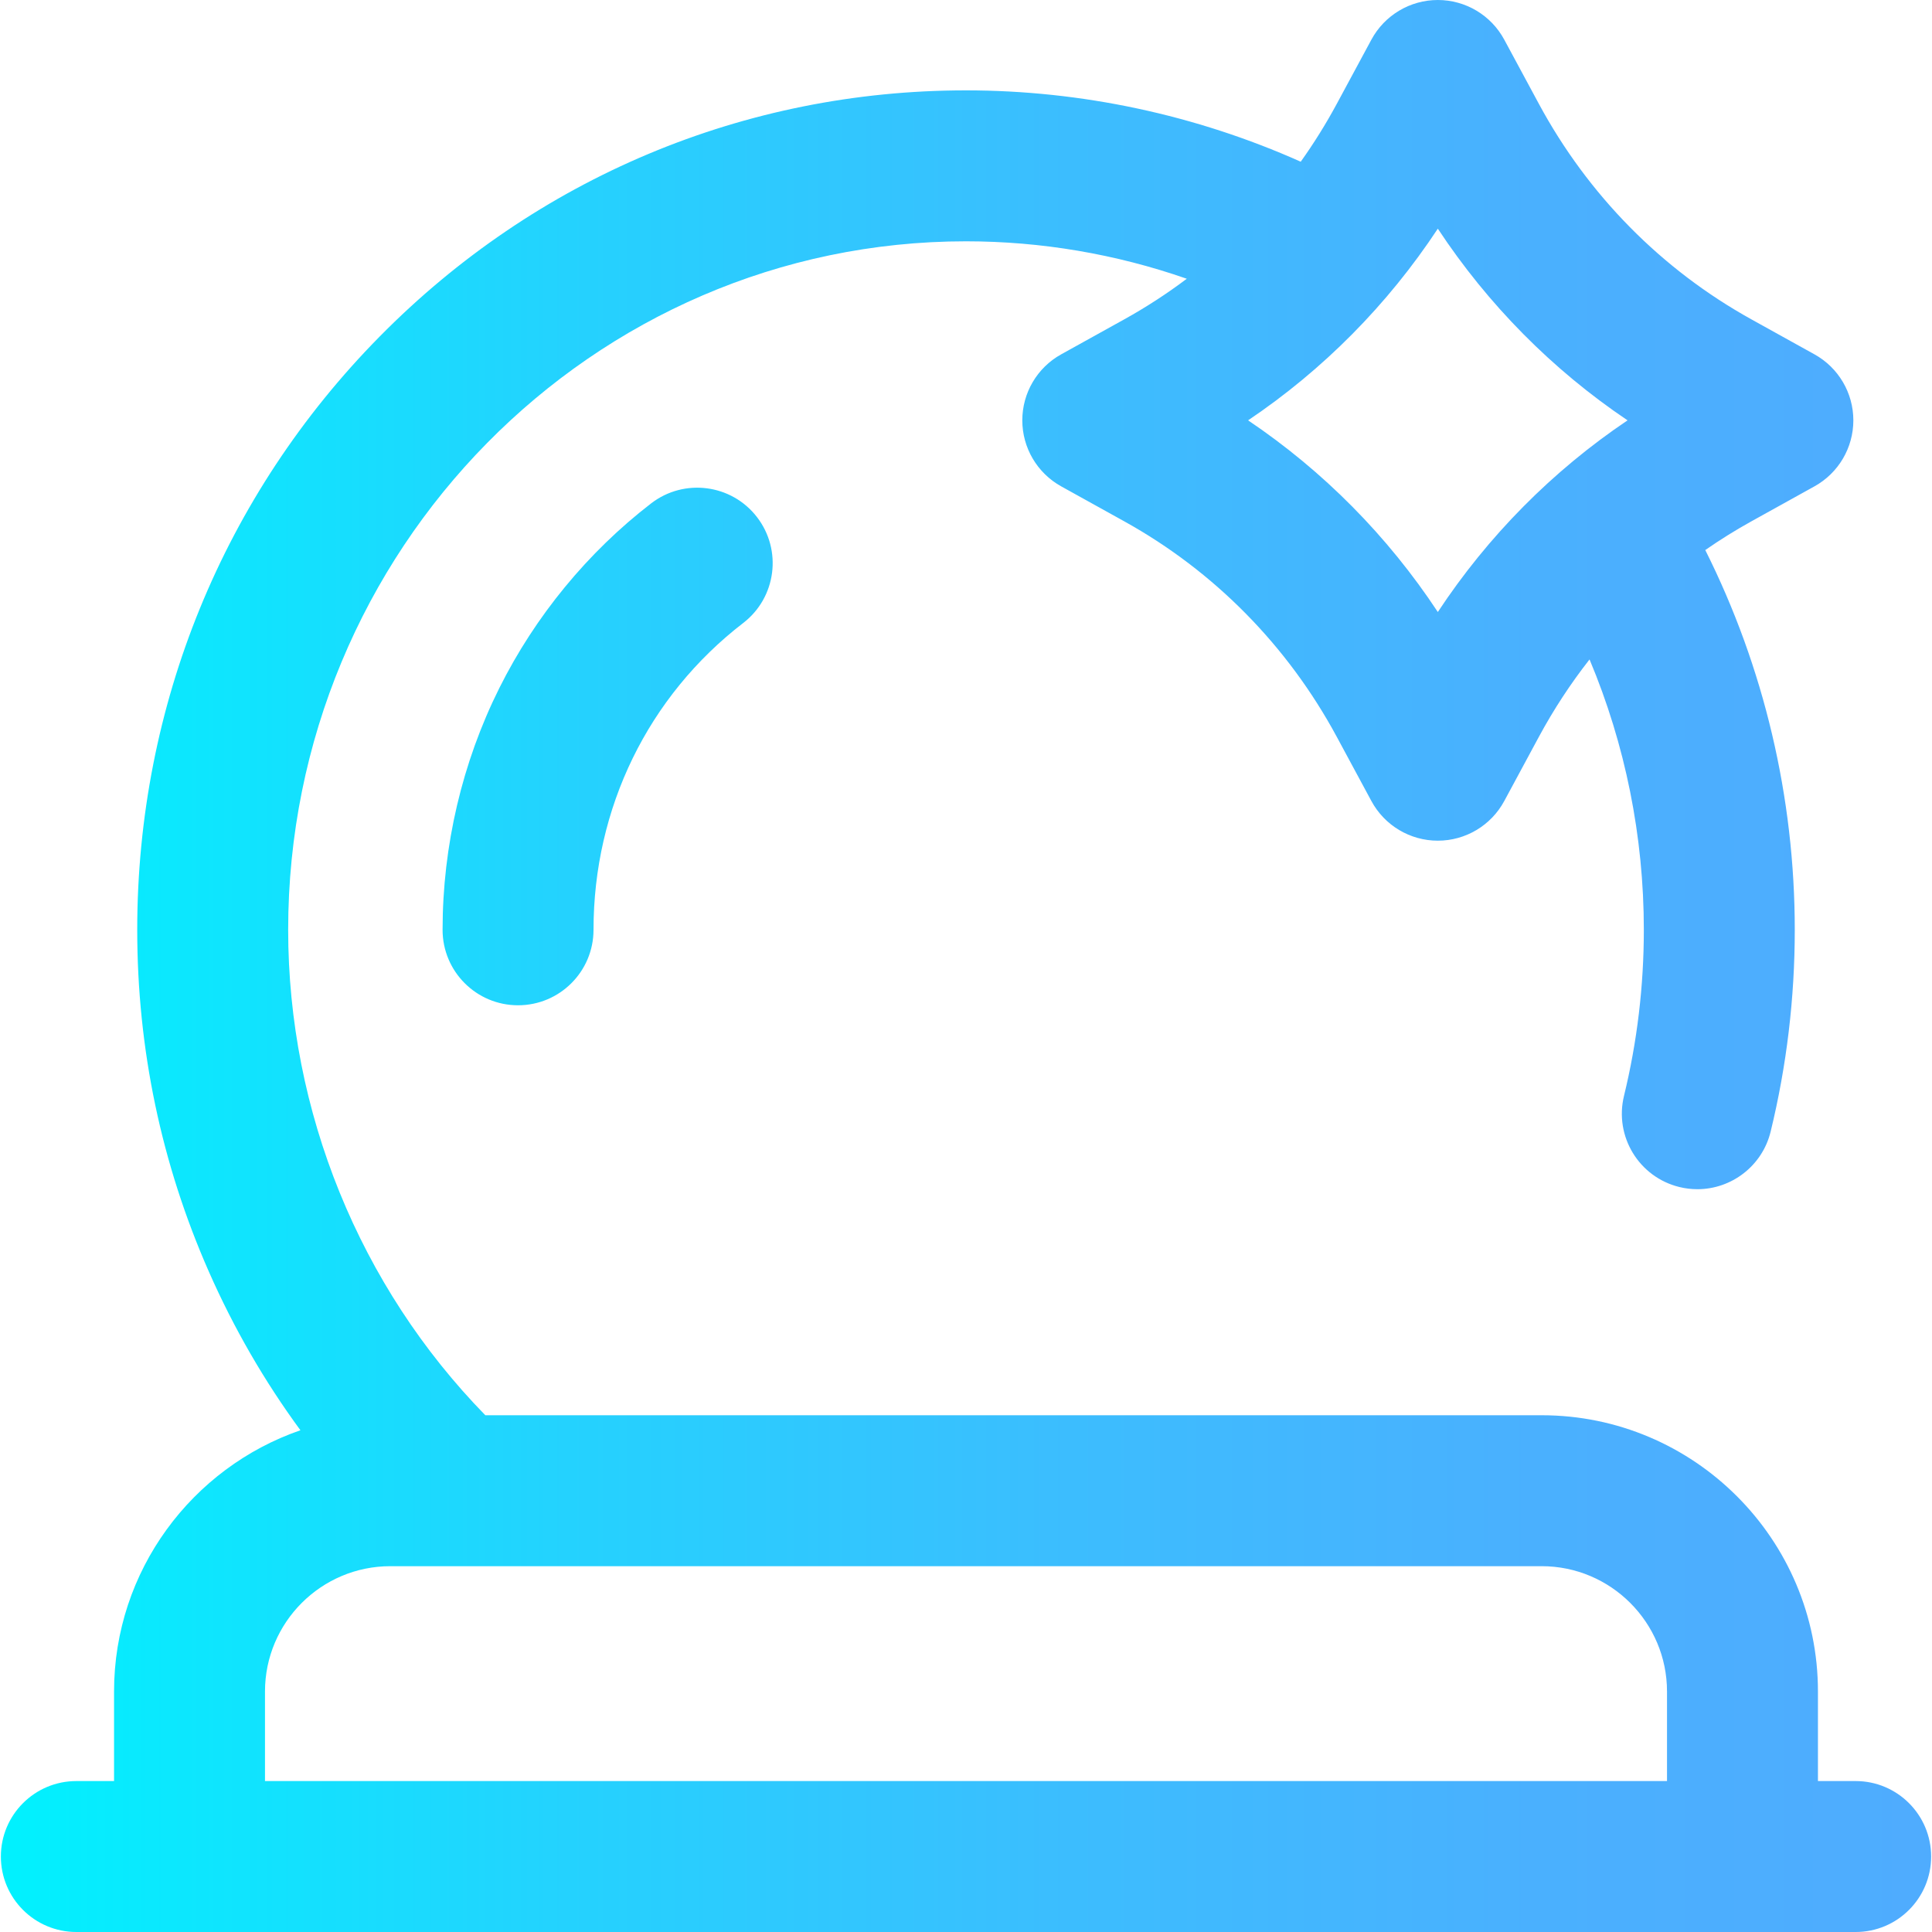 <svg id="Layer_1" enable-background="new 0 0 512 512" viewBox="0 0 512 512" xmlns="http://www.w3.org/2000/svg" xmlns:xlink="http://www.w3.org/1999/xlink"><linearGradient id="SVGID_1_" gradientUnits="userSpaceOnUse" x1=".233" x2="511.767" y1="256" y2="256"><stop offset="0" stop-color="#00f2fe"/><stop offset=".021" stop-color="#03effe"/><stop offset=".293" stop-color="#24d2fe"/><stop offset=".554" stop-color="#3cbdfe"/><stop offset=".796" stop-color="#4ab0fe"/><stop offset="1" stop-color="#4facfe"/></linearGradient><g><path d="m200.612 137.038c6.74 8.751 5.11 21.309-3.64 28.049-25.22 19.427-39.684 49.068-39.684 81.322 0 11.046-8.954 20-20 20s-20-8.954-20-20c0-22.211 5.201-44.367 15.041-64.072 9.527-19.079 23.439-36.002 40.232-48.938 8.752-6.741 21.31-5.11 28.051 3.639zm311.155 354.962c0 11.046-8.954 20-20 20h-471.534c-11.046 0-20-8.954-20-20s8.954-20 20-20h9.991v-23.729c0-32.035 20.682-59.331 49.394-69.238-9.563-13.024-17.686-27.085-24.289-42.077-12.582-28.568-18.962-59.033-18.962-90.548 0-59.368 22.811-115.197 64.229-157.203 41.495-42.081 96.685-65.257 155.404-65.257 30.56 0 60.92 6.502 88.707 18.908 3.486-4.886 6.681-10.011 9.561-15.351l9.166-16.997c3.491-6.473 10.251-10.508 17.604-10.508s14.113 4.034 17.604 10.507l9.167 16.998c13.028 24.159 32.492 43.905 56.288 57.104v.001l16.761 9.297c6.356 3.525 10.299 10.222 10.299 17.489 0 7.269-3.943 13.965-10.3 17.49l-16.761 9.296c-4.199 2.329-8.263 4.862-12.181 7.587 15.558 31.049 23.717 65.512 23.717 100.64 0 18.08-2.15 36.071-6.392 53.474-2.229 9.14-10.409 15.269-19.416 15.269-1.568 0-3.16-.186-4.752-.573-10.731-2.616-17.311-13.437-14.695-24.168 3.487-14.305 5.255-29.109 5.255-44.001 0-24.777-4.927-49.136-14.388-71.654-5.021 6.406-9.519 13.269-13.435 20.53l-9.167 16.998c-3.49 6.472-10.251 10.507-17.604 10.507-7.354 0-14.113-4.035-17.604-10.508l-9.166-16.998c-13.029-24.158-32.494-43.905-56.289-57.103l-16.76-9.296c-6.355-3.525-10.299-10.222-10.299-17.49s3.942-13.964 10.299-17.489l16.76-9.297c5.776-3.204 11.297-6.794 16.533-10.739-18.736-6.532-38.57-9.922-58.513-9.922-99.05 0-179.632 81.852-179.632 182.461 0 48.139 18.955 94.589 52.251 128.646h279.94c40.371 0 73.216 32.845 73.216 73.216v23.728h9.991c11.047 0 20.002 8.954 20.002 20zm-130.729-431.4c-13.296 20.144-30.353 37.376-50.278 50.796 19.926 13.419 36.982 30.652 50.278 50.795 13.295-20.143 30.353-37.376 50.278-50.795-19.925-13.42-36.982-30.654-50.278-50.796zm60.737 411.4v-23.729c0-18.315-14.9-33.216-33.216-33.216h-305.119c-18.315 0-33.216 14.9-33.216 33.216v23.729z" fill="url(#SVGID_1_)"/></g><g/><g/><g/><g/><g/><g/><g/><g/><g/><g/><g/><g/><g/><g/><g/></svg>